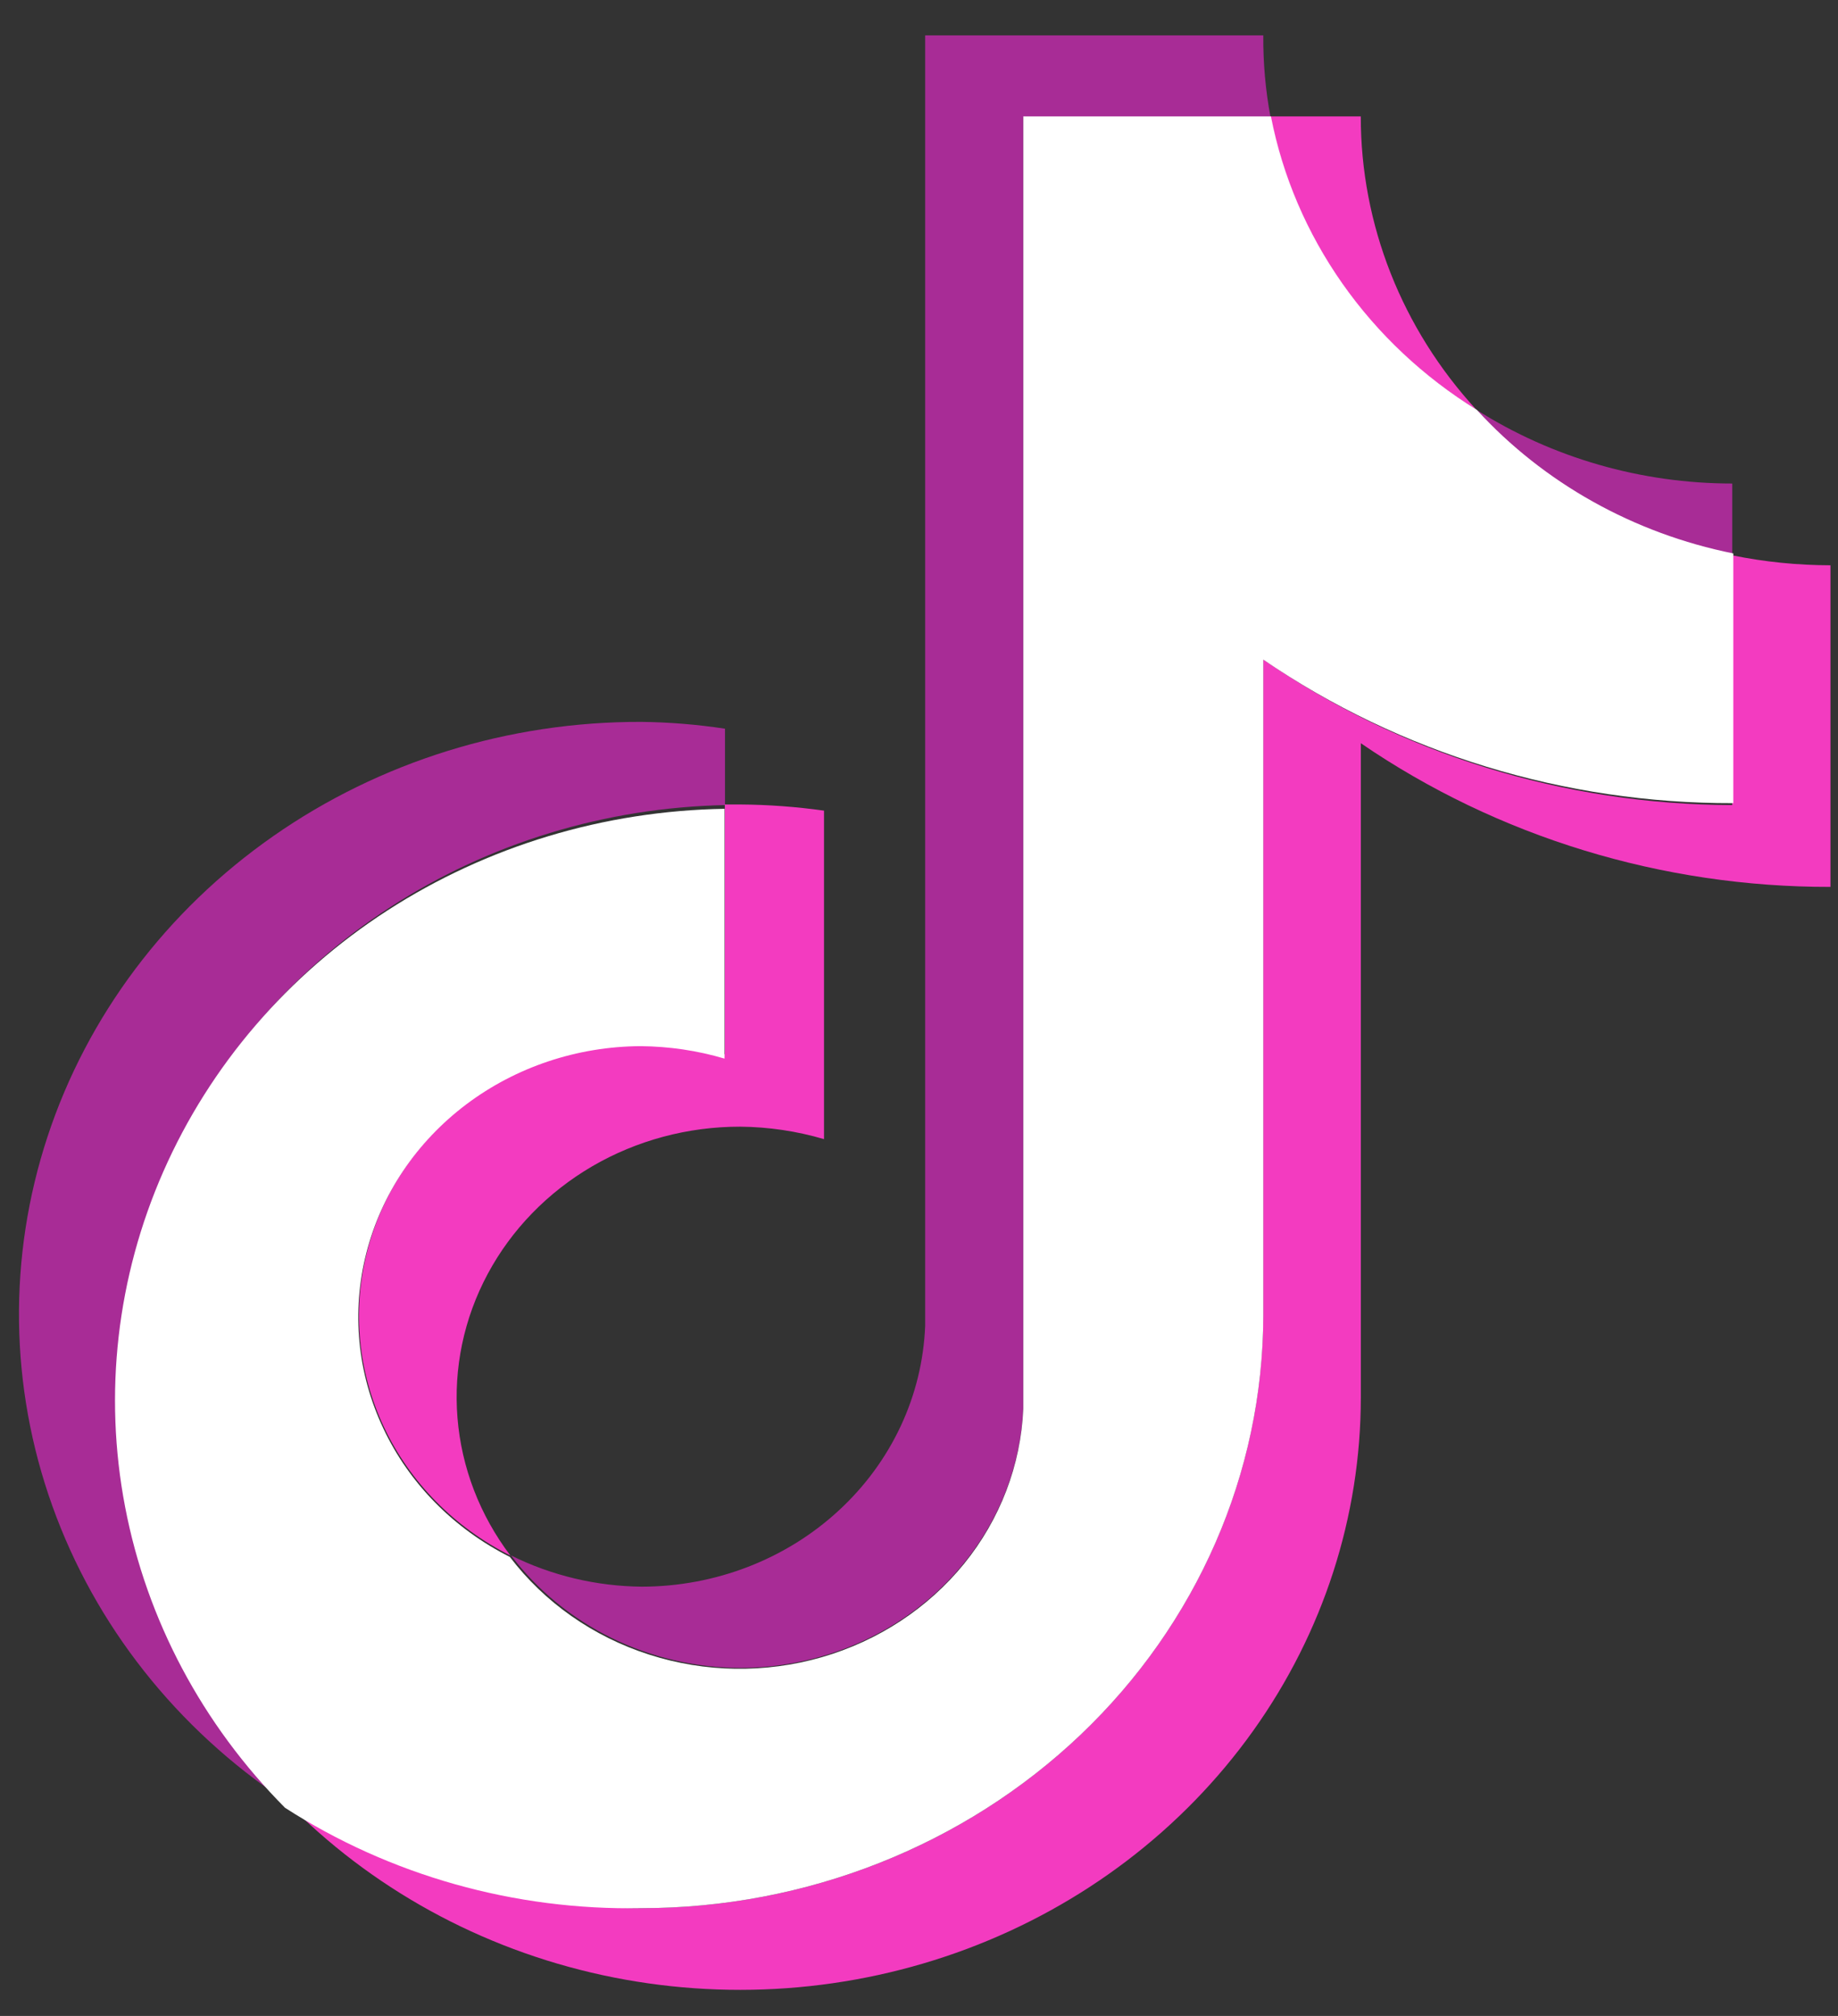 <svg width="31" height="34" viewBox="0 0 31 34" fill="none" xmlns="http://www.w3.org/2000/svg">
<rect x="0" y="0" width="31" height="34" fill="#333333" stroke="none"/>
<path d="M12.228 13.578V12.29C11.76 12.219 11.287 12.18 10.813 12.175C8.582 12.169 6.407 12.845 4.607 14.103C2.806 15.361 1.473 17.135 0.803 19.166C0.133 21.198 0.161 23.381 0.882 25.396C1.603 27.412 2.979 29.155 4.811 30.371C3.434 28.962 2.513 27.204 2.159 25.307C1.806 23.41 2.035 21.456 2.819 19.68C3.603 17.905 4.909 16.384 6.579 15.301C8.248 14.218 10.21 13.62 12.228 13.578Z" fill="#C52BAF" fill-opacity="0.8"/>
<path d="M12.482 28.13C13.714 28.129 14.899 27.673 15.789 26.859C16.678 26.045 17.205 24.935 17.258 23.76V1.976H21.429C21.344 1.521 21.303 1.059 21.307 0.597H15.604V22.359C15.558 23.54 15.035 24.658 14.144 25.478C13.254 26.299 12.064 26.758 10.827 26.76C10.058 26.753 9.302 26.573 8.62 26.234C9.062 26.818 9.642 27.294 10.313 27.624C10.984 27.953 11.727 28.127 12.482 28.13Z" fill="#C52BAF" fill-opacity="0.8"/>
<path d="M29.217 9.366V8.155C27.682 8.155 26.182 7.723 24.904 6.913C26.024 8.157 27.538 9.019 29.217 9.369V9.366Z" fill="#C52BAF" fill-opacity="0.8"/>
<path d="M24.903 6.913C23.644 5.544 22.95 3.785 22.951 1.963H21.429C21.625 2.97 22.035 3.928 22.632 4.779C23.229 5.63 24.002 6.356 24.902 6.913H24.903Z" fill="#F33BC0"/>
<path d="M10.817 17.621C9.749 17.627 8.714 17.973 7.876 18.605C7.038 19.236 6.445 20.117 6.192 21.107C5.938 22.097 6.038 23.139 6.476 24.069C6.914 24.998 7.665 25.761 8.609 26.236C8.093 25.555 7.784 24.752 7.716 23.913C7.648 23.075 7.824 22.235 8.225 21.487C8.626 20.738 9.236 20.11 9.987 19.671C10.738 19.233 11.602 19.001 12.483 19.002C12.963 19.006 13.439 19.077 13.898 19.212V13.672C13.429 13.606 12.956 13.571 12.483 13.568H12.225V17.78C11.766 17.662 11.292 17.609 10.817 17.621Z" fill="#F33BC0"/>
<path d="M29.216 9.366V13.578C26.375 13.572 23.608 12.713 21.306 11.122V22.189C21.301 24.841 20.193 27.383 18.226 29.256C16.26 31.13 13.595 32.182 10.816 32.182C8.667 32.186 6.57 31.553 4.814 30.371C6.246 31.841 8.108 32.866 10.159 33.311C12.21 33.756 14.353 33.602 16.311 32.868C18.268 32.134 19.948 30.854 21.133 29.195C22.318 27.536 22.951 25.576 22.952 23.568V12.535C25.261 14.116 28.032 14.963 30.873 14.958V9.534C30.316 9.533 29.761 9.477 29.216 9.366Z" fill="#F33BC0"/>
<path d="M21.307 22.192V11.125C23.617 12.706 26.391 13.553 29.234 13.546V9.334C27.555 8.996 26.037 8.147 24.909 6.913C24.008 6.356 23.236 5.63 22.639 4.779C22.042 3.928 21.632 2.97 21.436 1.963H17.259V23.761C17.218 24.71 16.869 25.623 16.26 26.374C15.65 27.124 14.811 27.675 13.859 27.95C12.907 28.224 11.889 28.209 10.946 27.905C10.003 27.602 9.183 27.026 8.599 26.258C7.654 25.782 6.903 25.02 6.465 24.09C6.026 23.161 5.926 22.119 6.18 21.129C6.433 20.139 7.026 19.258 7.864 18.626C8.702 17.995 9.737 17.649 10.805 17.644C11.285 17.648 11.762 17.718 12.22 17.854V13.641C10.191 13.674 8.216 14.269 6.535 15.355C4.855 16.441 3.542 17.97 2.756 19.756C1.97 21.542 1.745 23.508 2.11 25.414C2.474 27.319 3.411 29.083 4.807 30.489C6.58 31.631 8.678 32.222 10.817 32.182C13.595 32.182 16.259 31.13 18.226 29.257C20.192 27.385 21.301 24.844 21.307 22.192Z" fill="white"/>
</svg>
